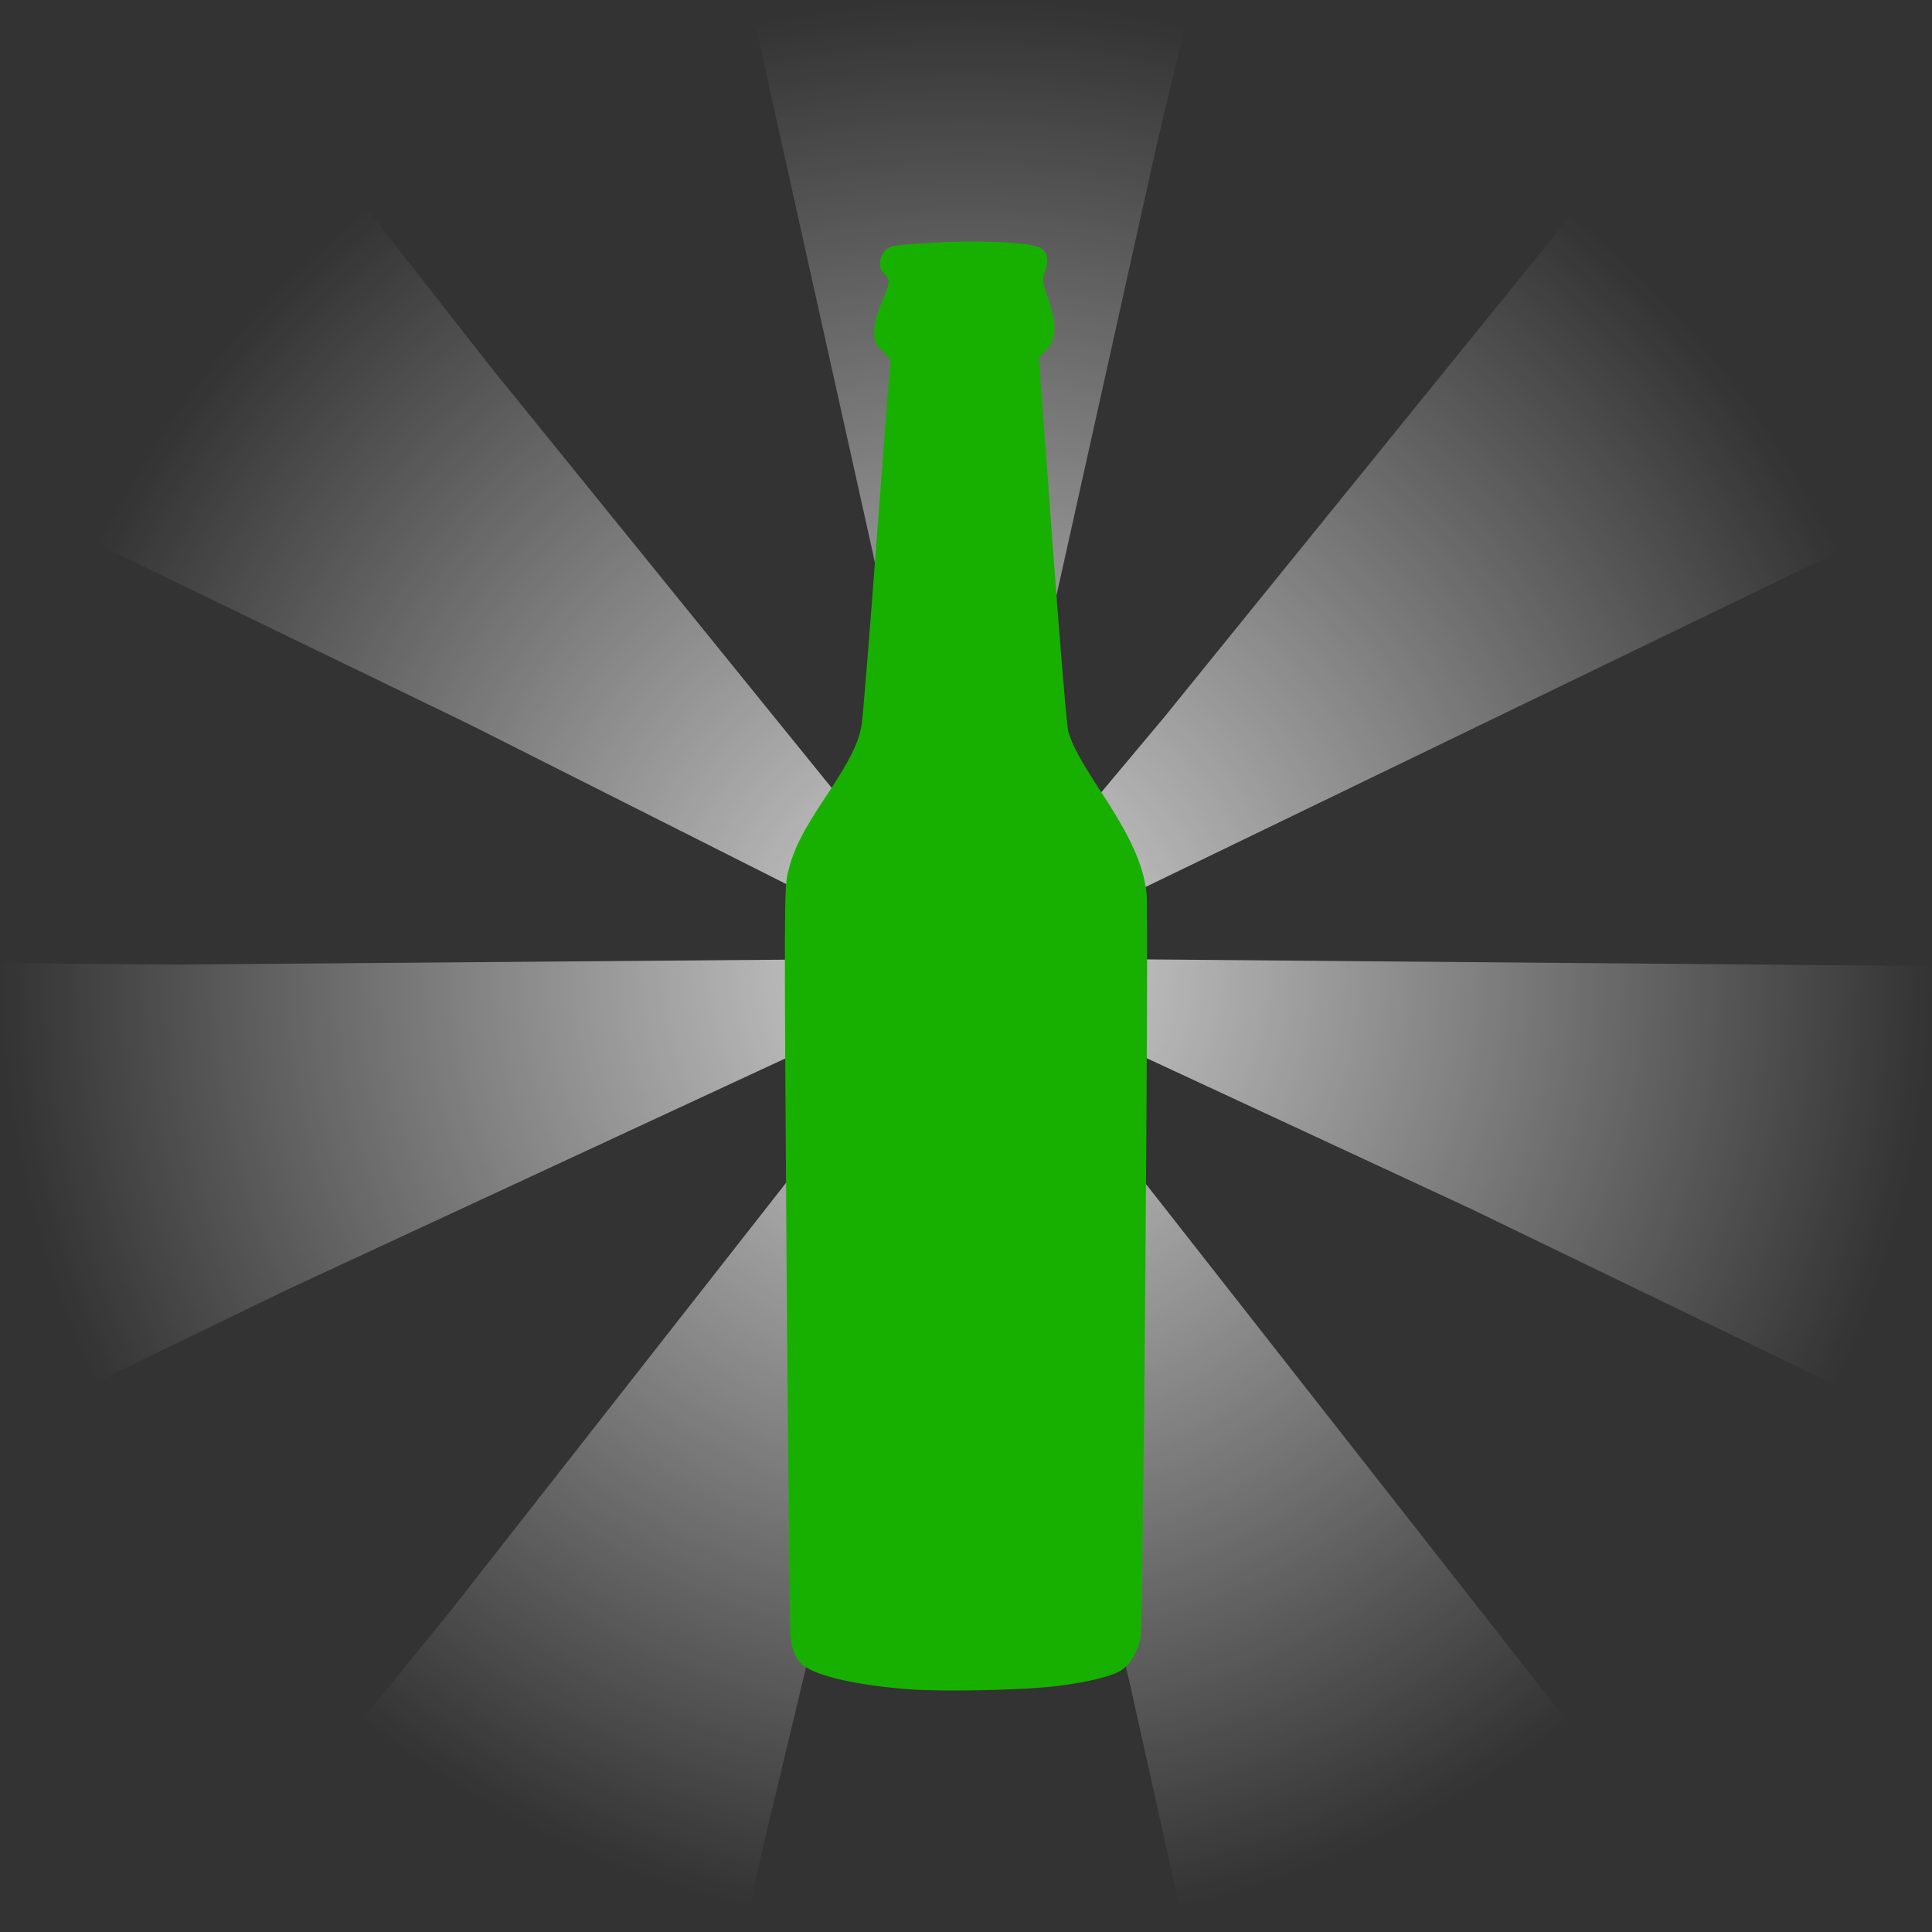 <?xml version="1.0" encoding="UTF-8" standalone="no"?>
<svg
	 xmlns:dc="http://purl.org/dc/elements/1.1/"
	 xmlns:cc="http://creativecommons.org/ns#"
	 xmlns:rdf="http://www.w3.org/1999/02/22-rdf-syntax-ns#"
	 xmlns:svg="http://www.w3.org/2000/svg"
	 xmlns="http://www.w3.org/2000/svg"
	 xmlns:xlink="http://www.w3.org/1999/xlink"
	 version="1.1"
	 id="svg2"
	 viewBox="0 0 512 512"
	 height="512"
	 width="512">
	<rect x="0" y="0" width="512" height="512" fill="#333333" stroke="none"/>
	<defs>
		<linearGradient id="linearGradient">
			<stop
				 offset="0"
				 style="stop-color:#ffffff;stop-opacity:.8;" />
			<stop
				 offset="1"
				 style="stop-color:#ffffff;stop-opacity:0;" />
		</linearGradient>
		<radialGradient
			 gradientUnits="userSpaceOnUse"
			 r="256"
			 fy="256"
			 fx="256"
			 cy="256"
			 cx="256"
			 id="radialGradient"
			 xlink:href="#linearGradient" />
	</defs>
	<g>
		<ellipse
			 ry="256"
			 rx="256"
			 cy="256"
			 cx="256"
			 style="opacity:1;
							fill:none;
							stroke:url(#radialGradient);
							stroke-width:512;
							stroke-dasharray:115;
							stroke-opacity:1" />
		<path
			 d="m 240.639,447.656 c -13.385,-1.056 -23.575,-3.328 -27.527,-6.139 -2.062,-1.466 -3.148,-3.845 -3.638,-7.971 -0.196,-1.652 -0.663,-46.926 -1.037,-100.61 -0.643,-92.264 -0.623,-97.836 0.372,-101.788 1.56,-6.197 3.715,-10.507 9.925,-19.845 6.536,-9.829 8.815,-14.397 9.618,-19.28 0.321,-1.95 2.072,-23.547 3.891,-47.994 1.82,-24.447 3.446,-45.445 3.614,-46.662 0.271,-1.963 0.05,-2.455 -1.951,-4.341 -2.073,-1.954 -2.252,-2.385 -2.208,-5.294 0.034,-2.142 0.666,-4.597 1.955,-7.585 2.231,-5.171 2.32,-6.134 0.703,-7.595 -1.592,-1.438 -1.526,-4.069 0.15,-5.986 1.315,-1.504 1.67,-1.568 12.48,-2.24 12.463,-0.774 26.347,-0.11 28.754,1.378 1.854,1.145 2.272,3.261 1.217,6.153 -0.837,2.292 -0.792,2.677 0.879,7.518 2.308,6.686 2.122,10.608 -0.638,13.47 l -1.864,1.933 3.541,48.353 c 1.948,26.594 3.855,49.434 4.239,50.756 1.063,3.663 3.244,7.667 8.797,16.152 7.91,12.087 11.104,19.224 11.952,26.708 0.596,5.257 -0.907,193.259 -1.575,197.078 -0.633,3.62 -2.746,7.264 -5.109,8.81 -2.357,1.543 -8.847,3.149 -16.811,4.161 -8.734,1.11 -30.586,1.585 -39.73,0.864 z"
			 style="fill:#17b000;fill-opacity:1;stroke-width:1" />
	</g>
</svg>
